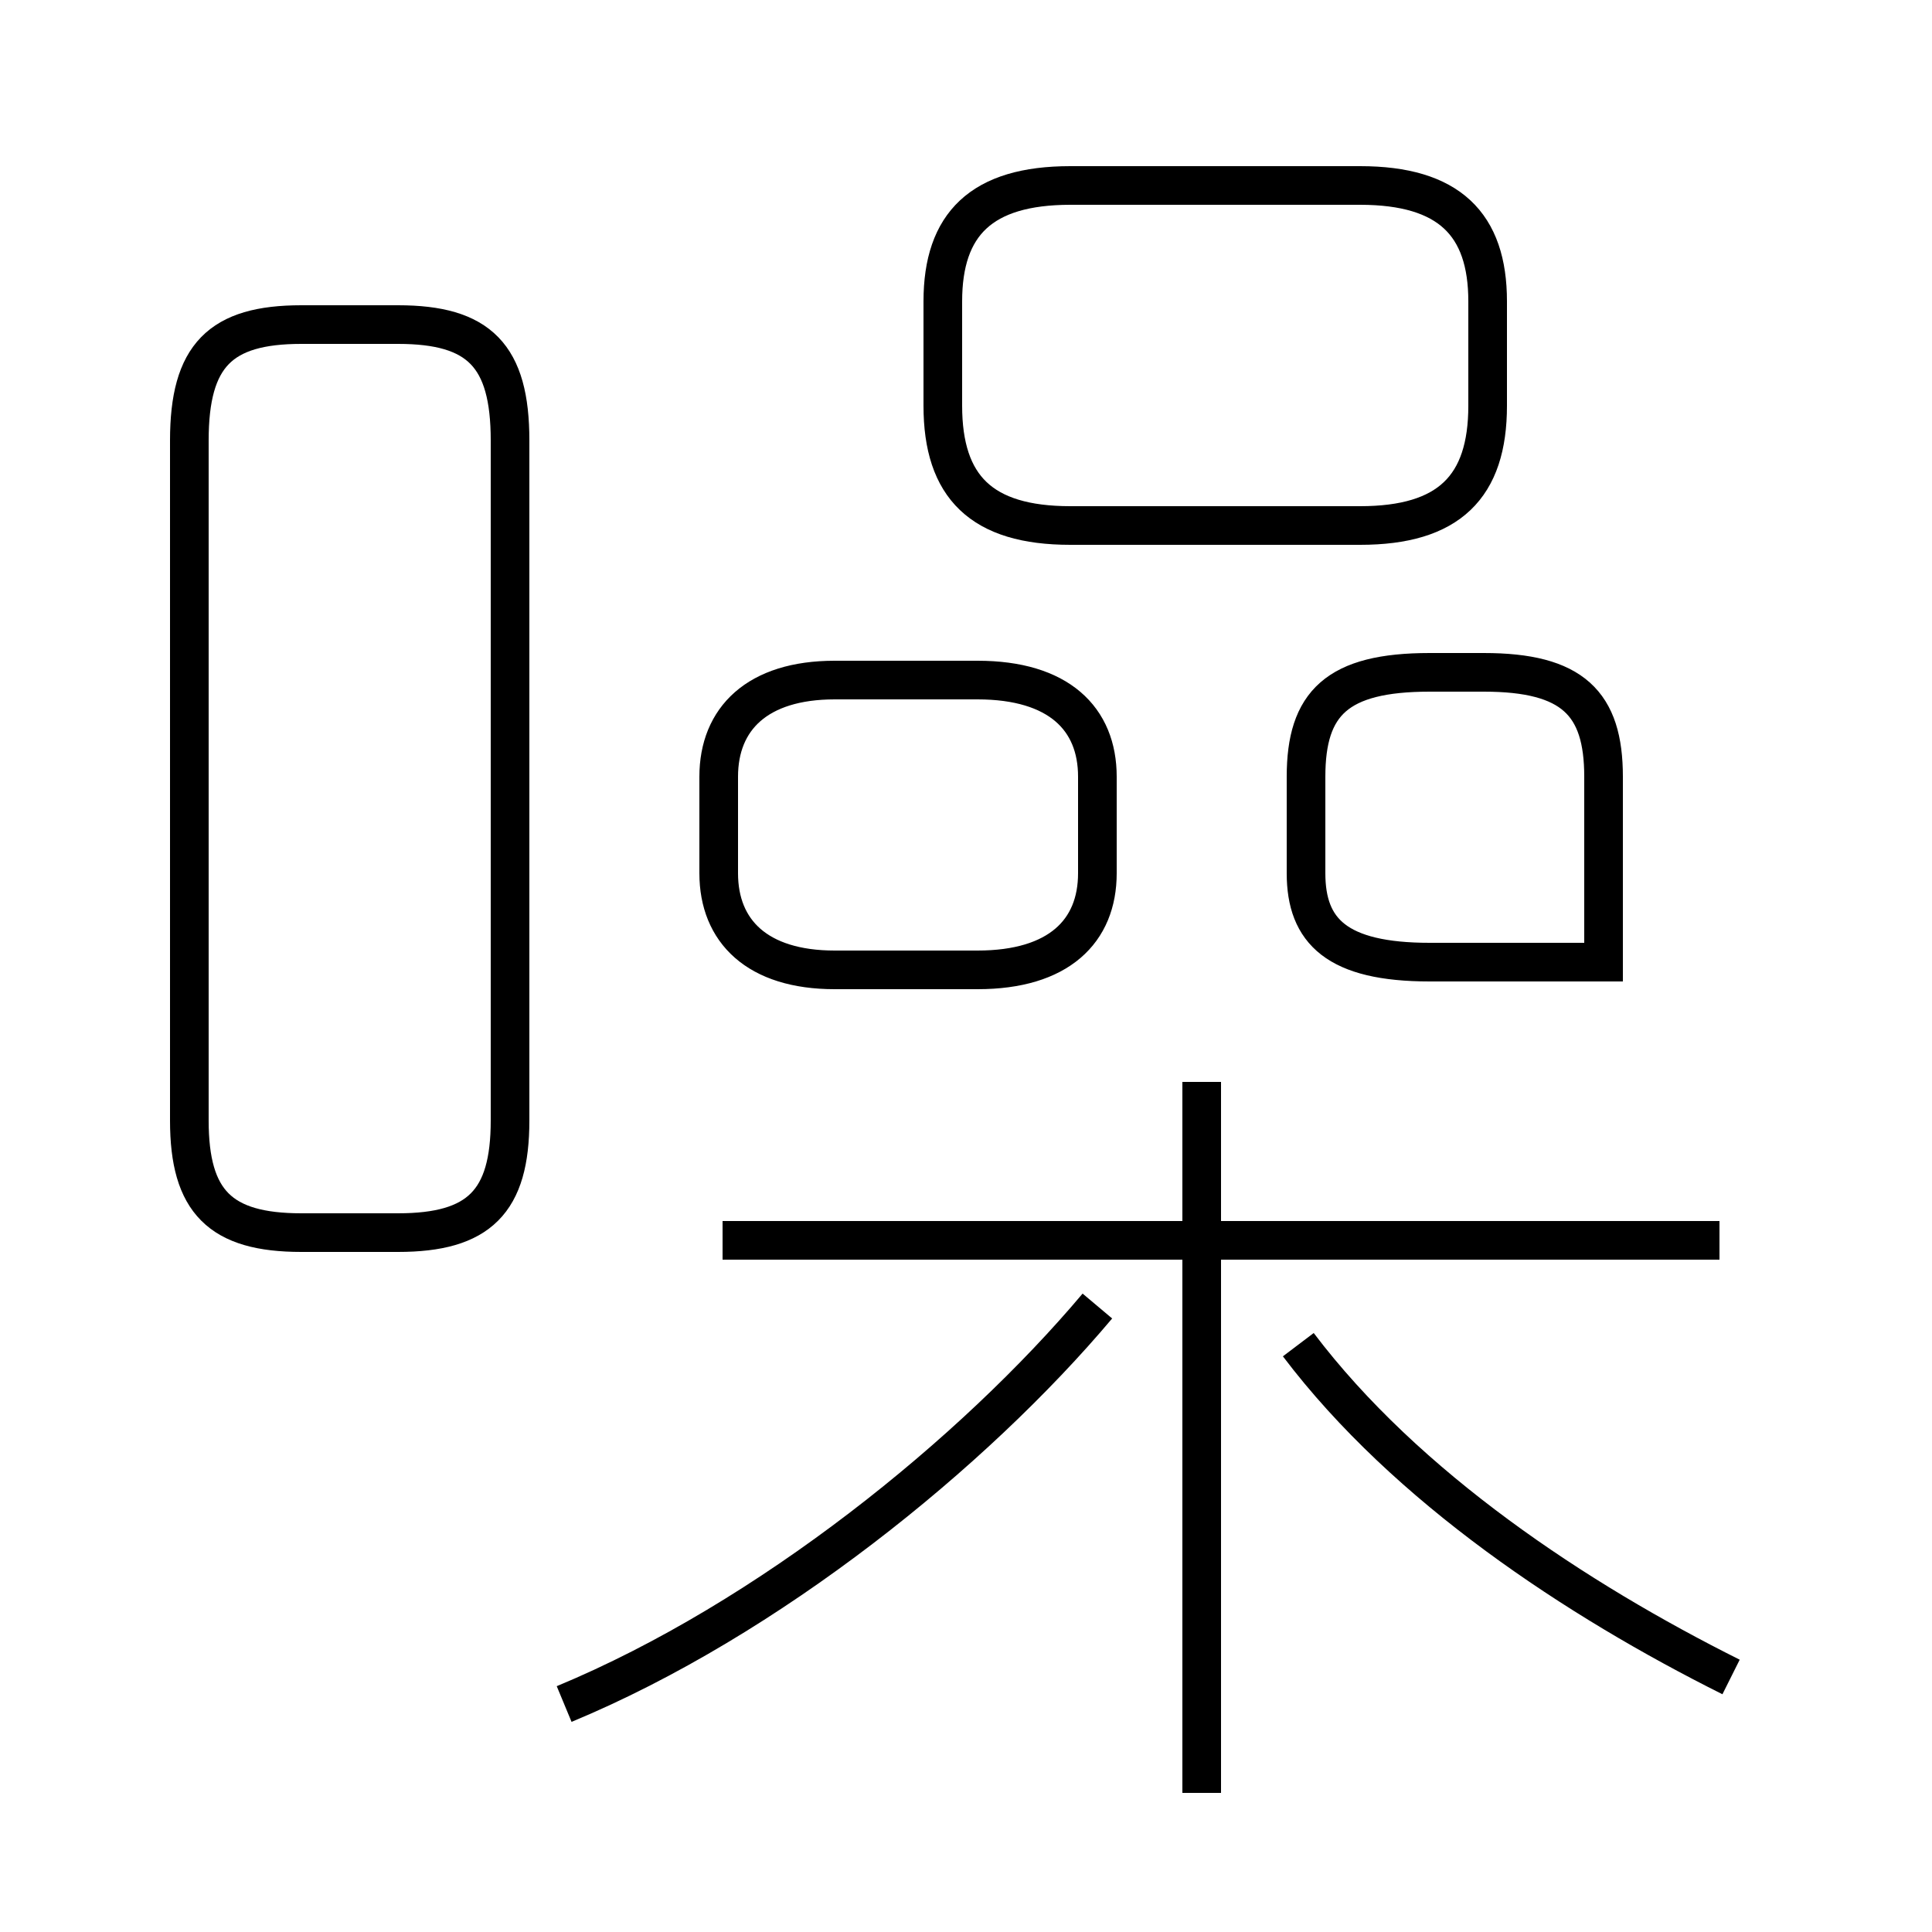 <?xml version='1.0' encoding='utf8'?>
<svg viewBox="0.0 -44.0 50.0 50.0" version="1.1" xmlns="http://www.w3.org/2000/svg">
<rect x="0.0" y="-44.0" width="50.0" height="50.0" fill="#808080" stroke="none"/>
<rect x="-1000" y="-1000" width="2000" height="2000" stroke="white" fill="white"/>
<g style="fill:none; stroke:#000000;  stroke-width:1">
<path d="M 21.6 18.9 L 25.3 18.9 C 27.4 18.9 28.4 19.9 28.4 21.4 L 28.4 23.9 C 28.4 25.4 27.4 26.4 25.3 26.4 L 21.6 26.4 C 19.6 26.4 18.6 25.4 18.6 23.9 L 18.6 21.4 C 18.6 19.9 19.6 18.9 21.6 18.9 Z M 41.5 19.1 L 41.5 23.9 C 41.5 25.8 40.7 26.6 38.4 26.6 L 37.0 26.6 C 34.6 26.6 33.8 25.8 33.8 23.9 L 33.8 21.4 C 33.8 19.9 34.6 19.1 37.0 19.1 Z M 27.7 30.4 L 35.2 30.4 C 37.5 30.4 38.5 31.4 38.5 33.5 L 38.5 36.2 C 38.5 38.2 37.5 39.2 35.2 39.2 L 27.7 39.2 C 25.4 39.2 24.4 38.2 24.4 36.2 L 24.4 33.5 C 24.4 31.4 25.4 30.4 27.7 30.4 Z M 14.6 -0.1 C 19.9 2.1 25.2 6.4 28.4 10.2 M 44.8 0.6 C 40.8 2.6 36.4 5.5 33.6 9.2 M 44.5 11.9 L 18.7 11.9 M 31.1 -2.4 L 31.1 16.0 M 7.8 12.1 L 10.3 12.1 C 12.4 12.1 13.2 12.9 13.2 15.0 L 13.2 32.6 C 13.2 34.8 12.4 35.6 10.3 35.6 L 7.8 35.6 C 5.7 35.6 4.9 34.8 4.9 32.6 L 4.9 15.0 C 4.9 12.9 5.7 12.1 7.8 12.1 Z " transform="scale(1, -1)" />
</g>
</svg>